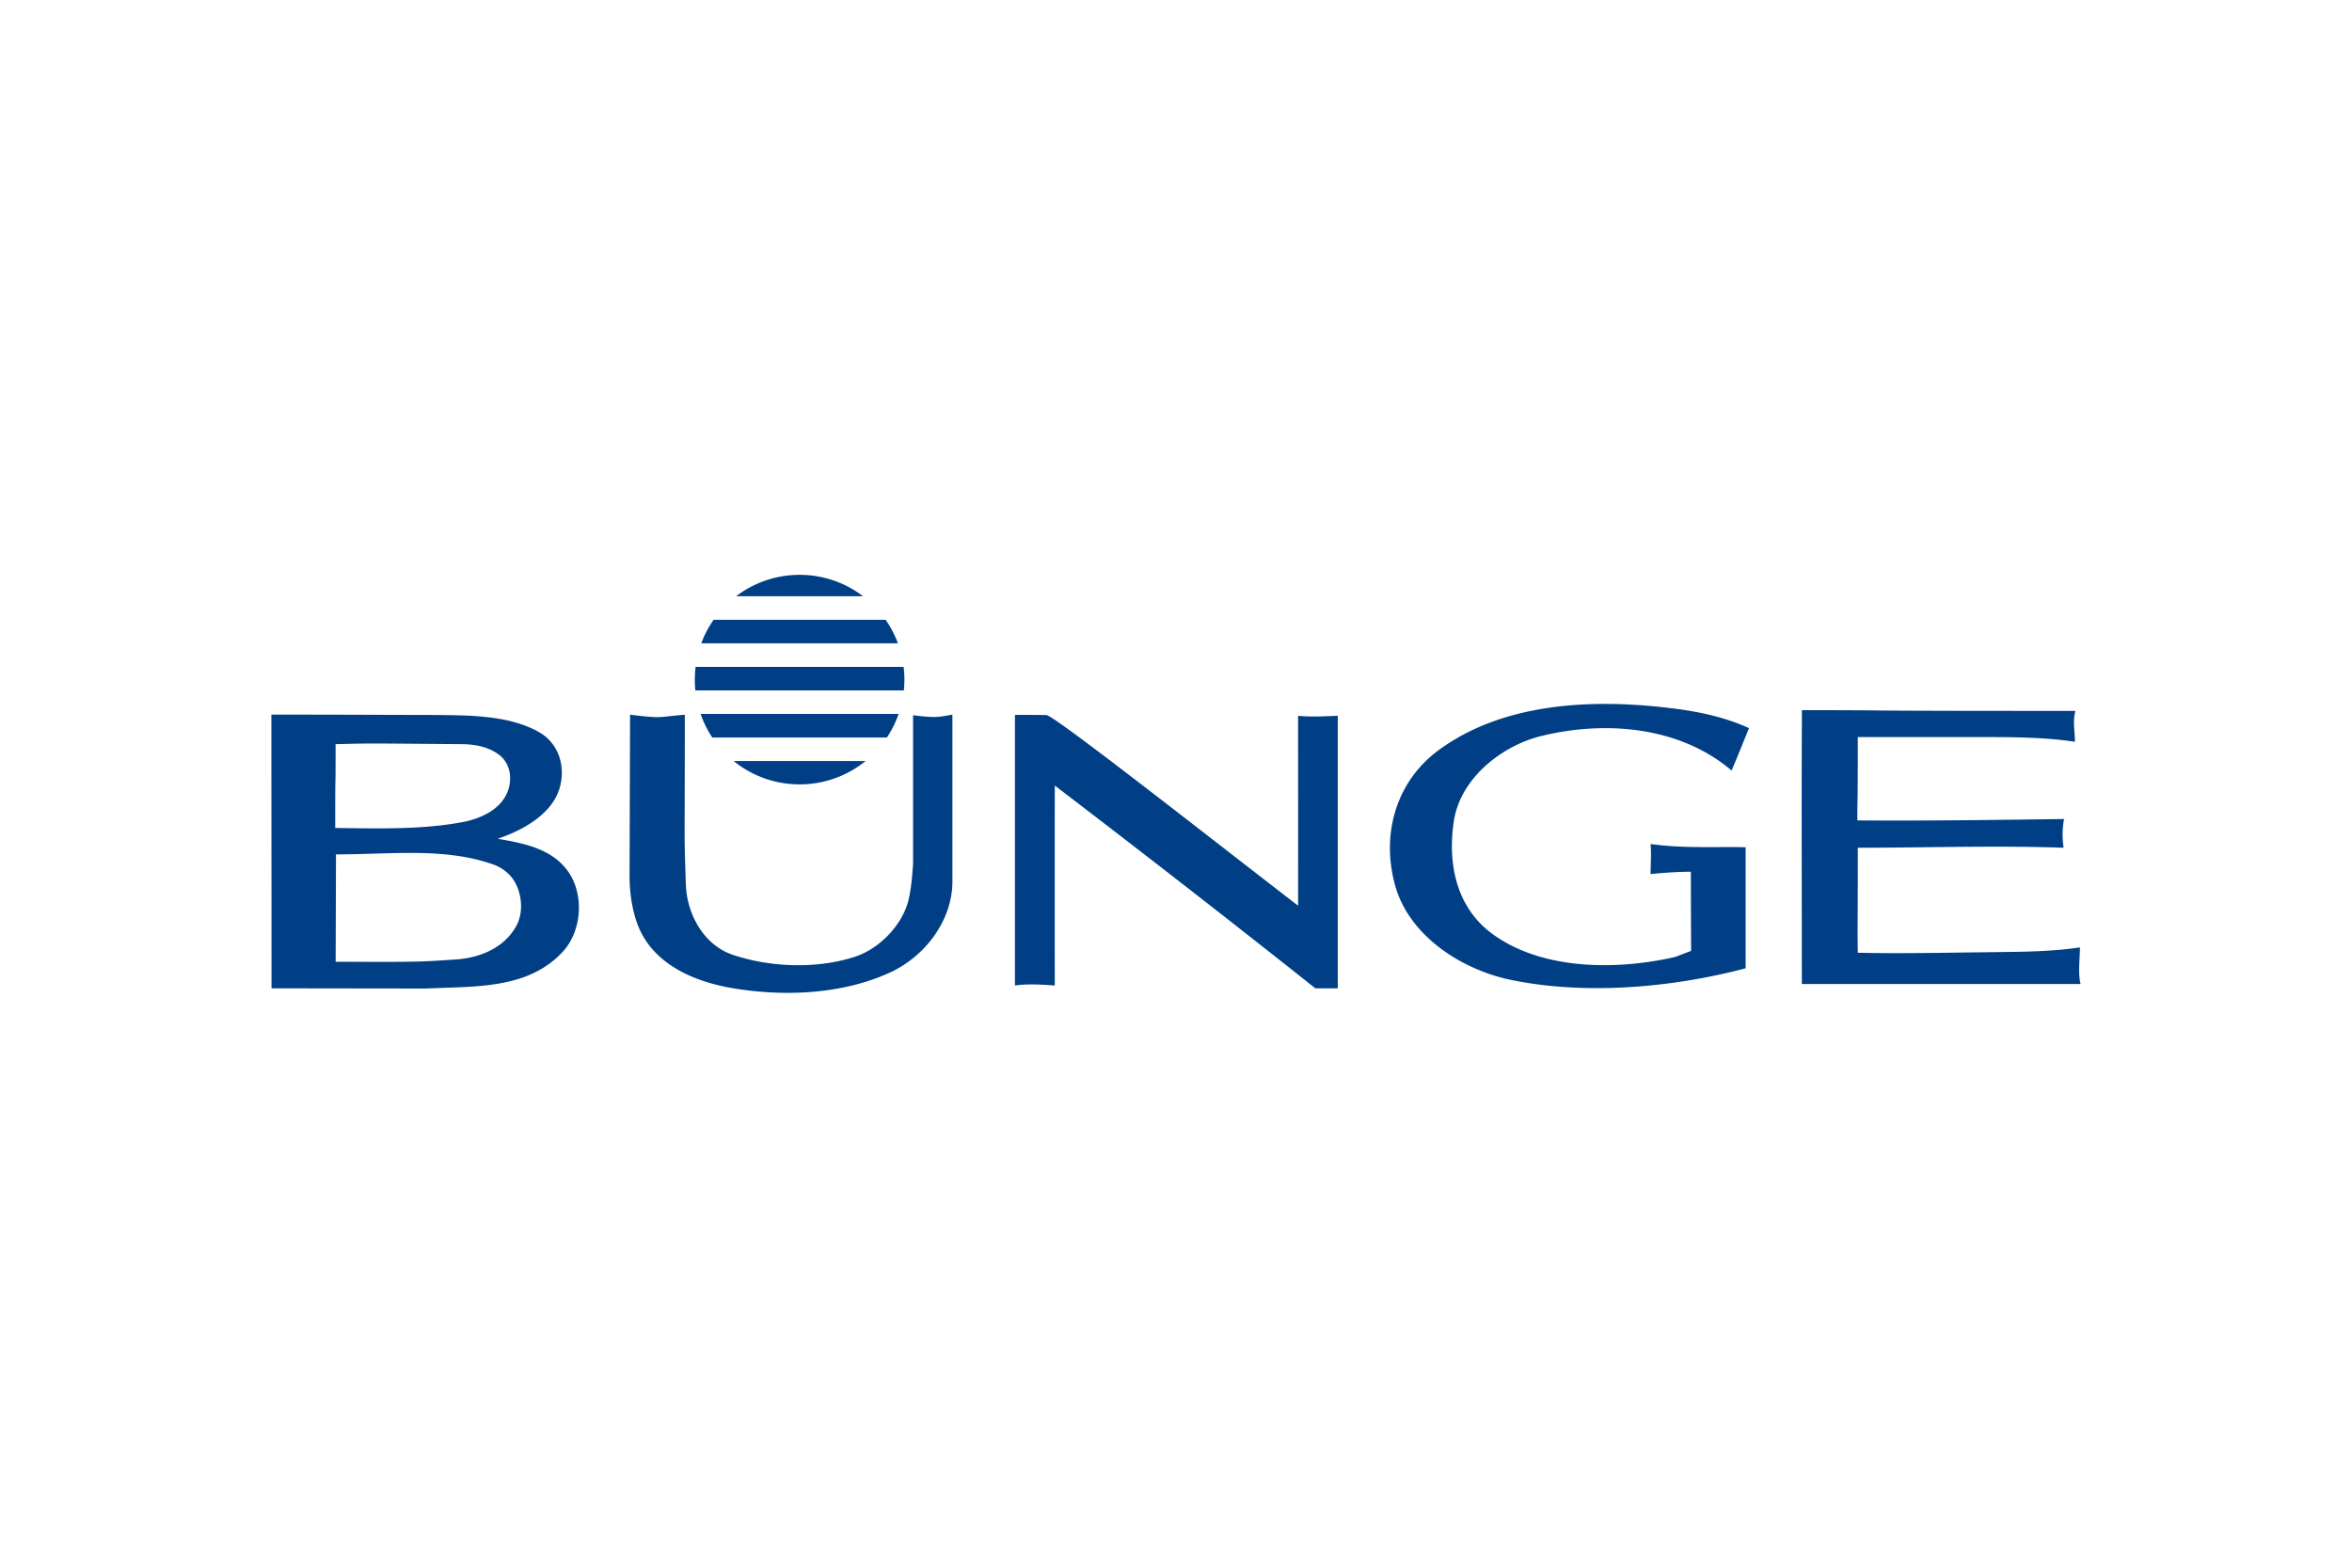 <svg xmlns="http://www.w3.org/2000/svg" height="800" width="1200" viewBox="-71.7 -27.615 621.4 165.689"><g fill="#003F86"><path d="M390.39 40.507c-1.486 3.612-2.985 7.463-4.601 11.203-13.438-11.454-32.848-13.315-49.892-9.207-10.331 2.359-21.405 10.823-23.396 22.02-1.867 11.32.375 22.892 9.582 29.985 13.064 9.957 32.971 10.079 48.773 6.475l4.232-1.616c0-3.052-.056-9.544-.056-20.907-3.23 0-7.284.252-10.65.62 0-2.616.252-5.35 0-7.96 8.471 1.247 18.113.657 25.115.866v31.981c-18.192 4.834-41.035 7.217-61.193 3.23-13.316-2.487-28.124-11.694-31.607-25.876-3.359-13.064.498-26.503 11.32-34.721 17.296-12.936 41.312-14.054 63.091-11.197 6.721.872 13.318 2.371 19.282 5.104m86.234-4.551c-.749 2.862-.129 5.294-.129 8.156-7.34-1.117-15.429-1.24-23.021-1.24h-34.34c0 21.288-.123 14.68-.123 22.02 18.162.129 36.33-.117 54.621-.369-.497 2.61-.497 5.098-.123 7.592-18.168-.627-36.207 0-54.375 0 0 26.264-.123 18.789 0 27.744 11.196.251 22.271 0 33.474-.123 8.335-.123 17.002-.043 25.214-1.29 0 2.862-.571 6.94.178 9.674h-73.649c0-25.373-.11-48.474.019-72.359 29.99-.001 4.366.195 72.254.195m-194.881 1.283v72.022h-5.939c-22.523-17.91-46.17-36.275-68.816-53.571-.037 4.582-.019 21.479-.019 52.834-3.114-.246-7.278-.497-10.521 0V37.049c-.123-.11 7.966 0 8.298 0 2.027 0 44.358 33.321 66.506 50.371.043-27.147 0-21.393 0-50.181 3.366.375 7.254.129 10.491 0m-101.817-.301v44.137c0 10.079-7.033 19.655-16.485 24.01-12.198 5.602-27.129 6.474-41.066 4.226-10.073-1.615-21.522-6.093-25.631-16.915-1.37-3.74-1.99-7.721-2.119-11.946l.142-43.492c8.863 1.068 6.996.608 14.464 0 0 36.533-.233 29.924.271 44.855.246 7.469 4.416 15.81 12.253 18.543 9.827 3.359 22.148 3.857 32.227.627 6.345-1.997 12.321-7.967 14.182-14.44.872-3.23 1.118-6.713 1.37-10.202V37.099c6.264.773 6.731.466 10.392-.161M58.417 76.469c-12.813-4.478-26.952-2.586-41.349-2.598l-.086 28.37c20.244.067 21.773.11 32.228-.639 6.099-.498 12.321-3.108 15.435-8.716 2.235-3.851 1.492-9.704-1.247-13.058a11.054 11.054 0 00-4.981-3.359m-8.206-31.73c-25.993-.196-22.542-.252-33.247 0 0 17.929-.098 1.4-.098 22.148 10.822.122 22.64.497 33.345-1.493 4.975-.872 11.068-3.488 12.567-9.213.743-3.102.117-6.216-2.242-8.328-2.862-2.365-6.597-3.083-10.325-3.114m21.025-2.862c4.478 2.862 6.222 8.089 5.227 13.187-1.492 7.961-10.079 12.444-16.675 14.68 7.217 1.247 15.183 2.746 19.286 9.711 3.482 5.97 2.739 14.809-1.99 20.035-9.207 10.073-23.144 9.207-36.208 9.827l-40.838-.055C.037 71.93 0 68.238 0 36.938c23.217 0 27.437.08 41.373.08 9.834.129 21.405-.246 29.863 4.859M139.554 0c-6.295 0-12.1 2.107-16.755 5.645h33.511A27.577 27.577 0 00139.554 0m27.688 27.683c0-1.143-.074-2.261-.215-3.366H112.08a28.954 28.954 0 00-.209 3.366c0 .964.049 1.916.141 2.85h55.082c.099-.934.148-1.887.148-2.85"/><path d="M139.554 55.371a27.596 27.596 0 0017.425-6.167h-34.844a27.592 27.592 0 0017.419 6.167m22.719-43.498H116.84a27.485 27.485 0 00-3.261 6.216h51.956a27.732 27.732 0 00-3.262-6.216m-48.872 24.881a27.353 27.353 0 003.077 6.223h46.152a27.372 27.372 0 003.083-6.223z"/></g></svg>